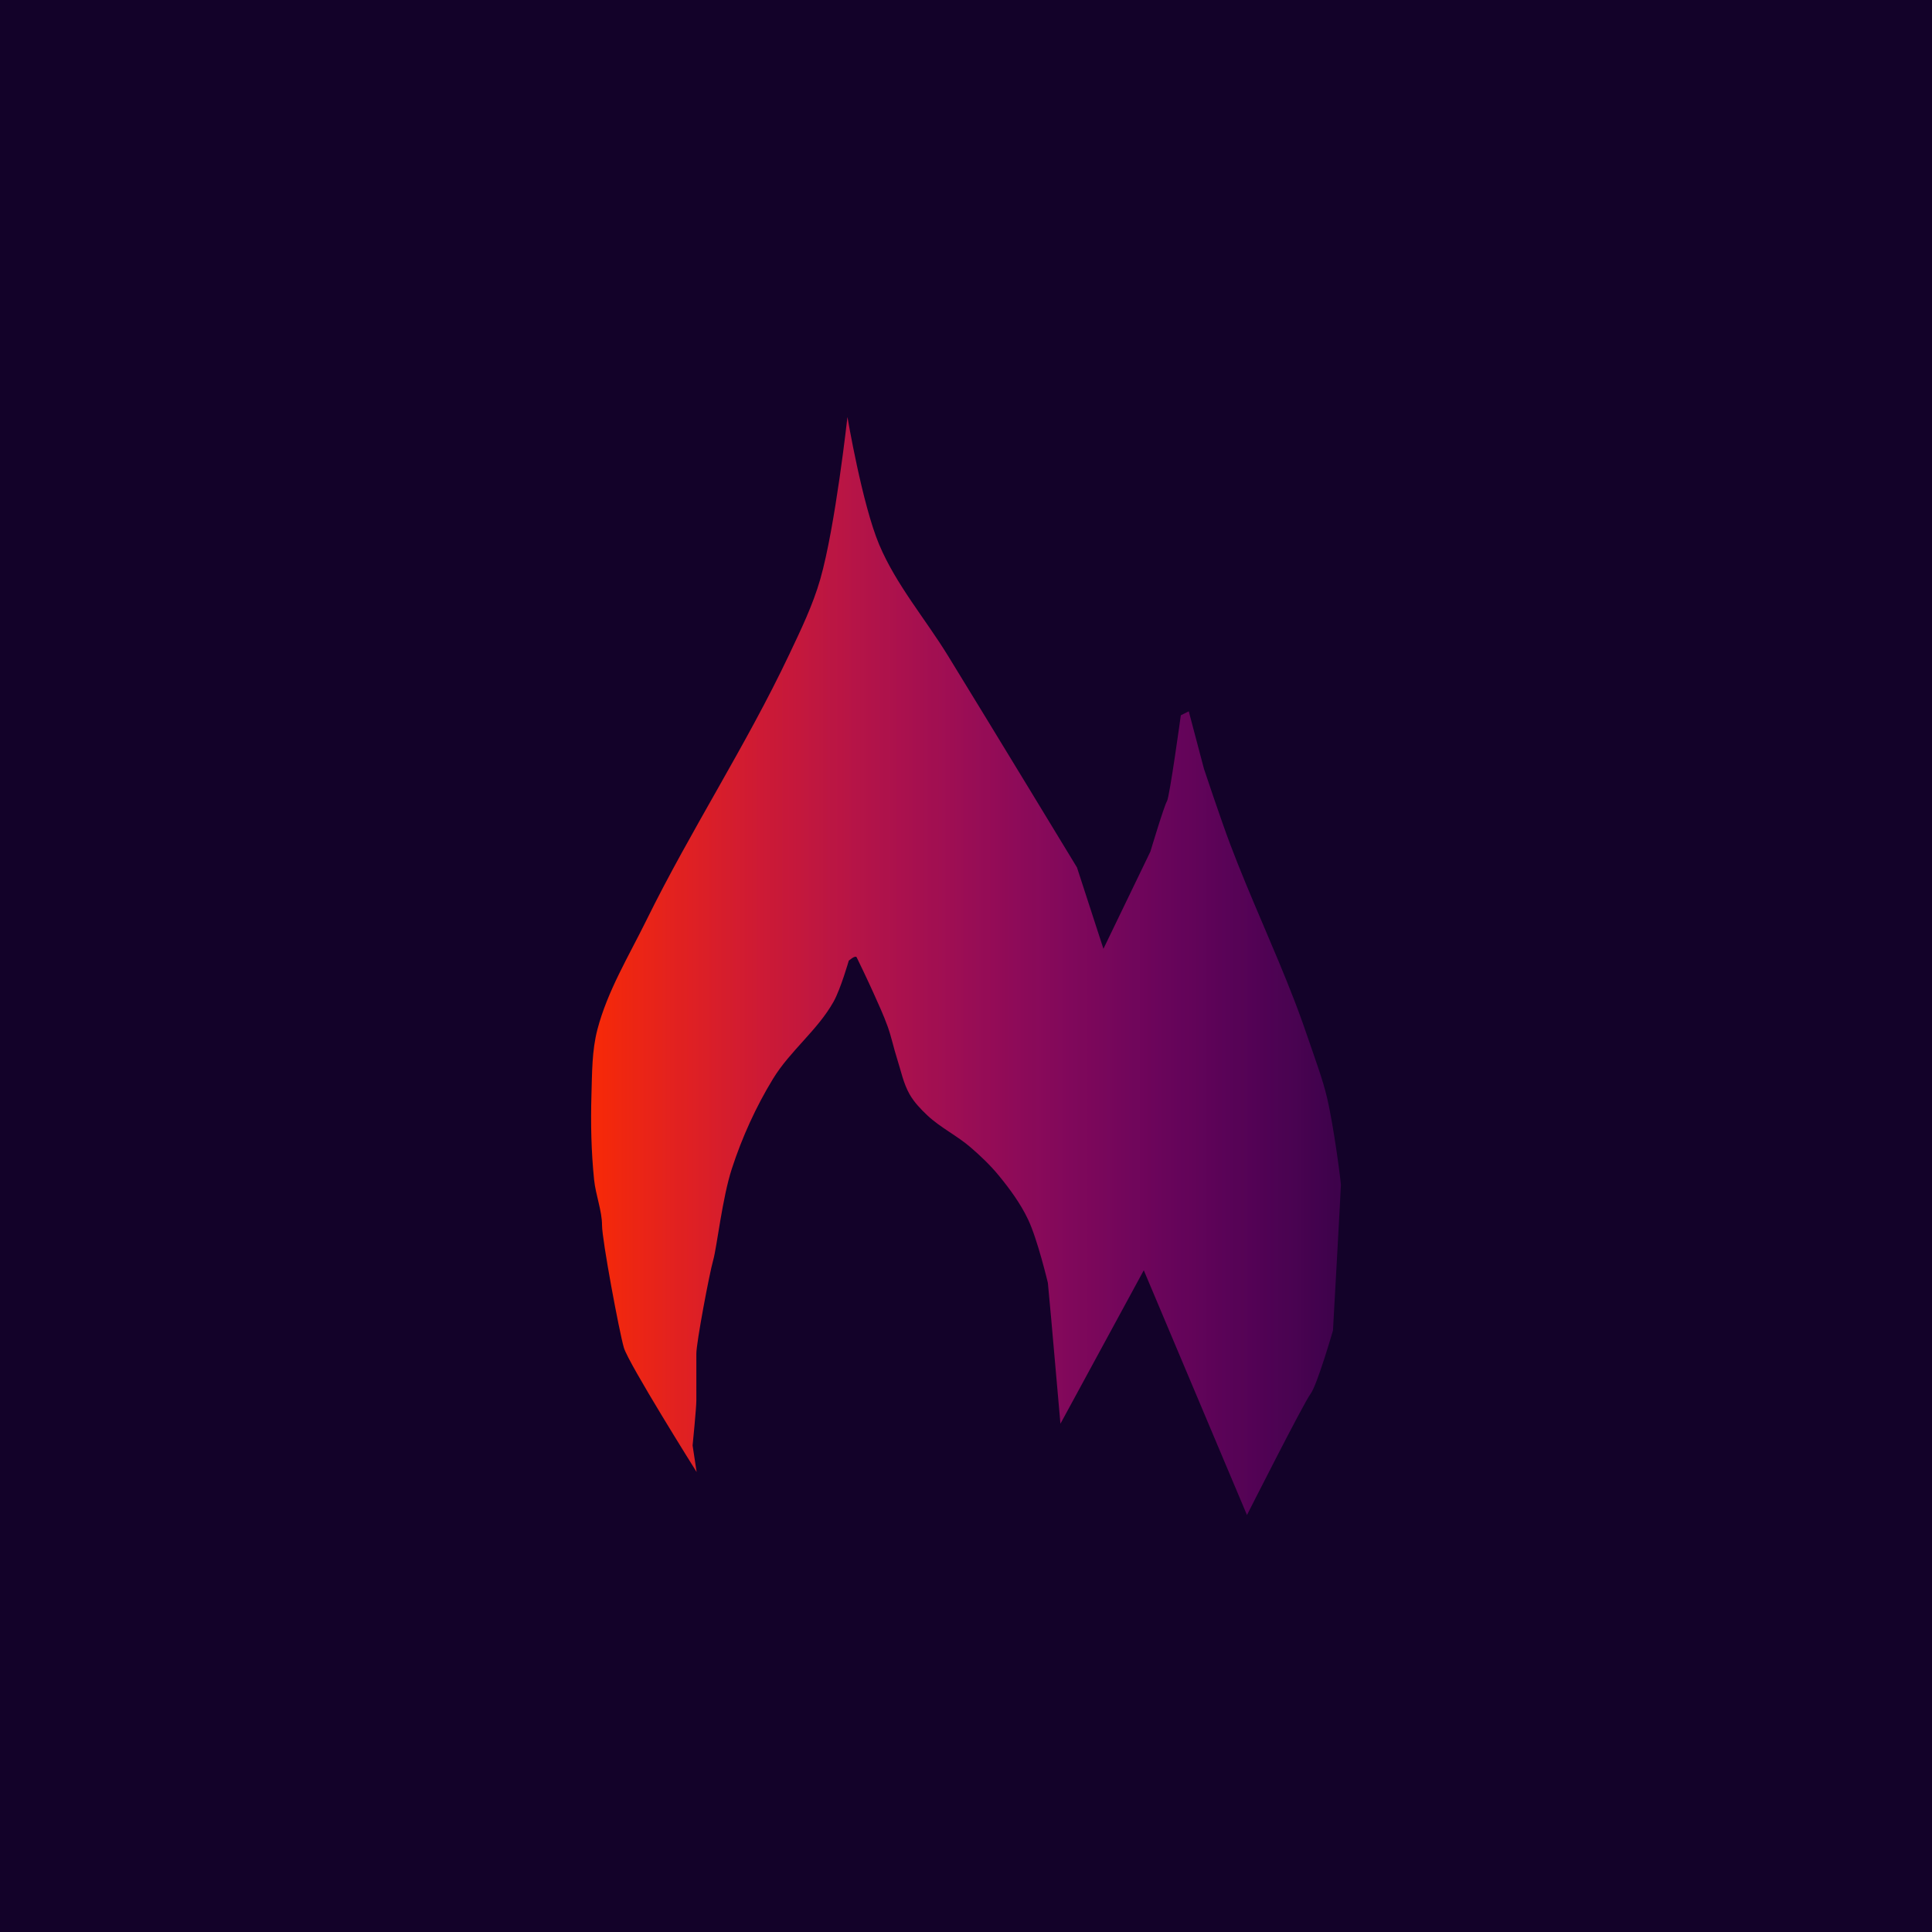 <?xml version="1.0" encoding="UTF-8" standalone="no"?>
<!-- Created with Inkscape (http://www.inkscape.org/) -->

<svg
   version="1.1"
   id="svg2"
   width="512"
   height="512"
   viewBox="0 0 512 512"
   sodipodi:docname="tbico_SERVERICO.svg"
   inkscape:version="1.1 (c68e22c387, 2021-05-23)"
   xmlns:inkscape="http://www.inkscape.org/namespaces/inkscape"
   xmlns:sodipodi="http://sodipodi.sourceforge.net/DTD/sodipodi-0.dtd"
   xmlns:xlink="http://www.w3.org/1999/xlink"
   xmlns="http://www.w3.org/2000/svg"
   xmlns:svg="http://www.w3.org/2000/svg">
  <defs
     id="defs6">
    <linearGradient
       inkscape:collect="always"
       id="linearGradient1432">
      <stop
         style="stop-color:#ff2b05;stop-opacity:0.967"
         offset="0"
         id="stop1428" />
      <stop
         style="stop-color:#ff00e5;stop-opacity:0.179"
         offset="1"
         id="stop1430" />
    </linearGradient>
    <linearGradient
       inkscape:collect="always"
       xlink:href="#linearGradient1432"
       id="linearGradient854"
       x1="315.338"
       y1="454.544"
       x2="514.043"
       y2="454.544"
       gradientUnits="userSpaceOnUse" />
  </defs>
  <sodipodi:namedview
     id="namedview4"
     pagecolor="#ffffff"
     bordercolor="#666666"
     borderopacity="1.0"
     inkscape:pageshadow="2"
     inkscape:pageopacity="0.0"
     inkscape:pagecheckerboard="0"
     showgrid="false"
     fit-margin-top="0"
     fit-margin-left="0"
     fit-margin-right="0"
     fit-margin-bottom="0"
     inkscape:zoom="1.4261364"
     inkscape:cx="266.80478"
     inkscape:cy="302.56574"
     inkscape:window-width="1920"
     inkscape:window-height="1057"
     inkscape:window-x="-8"
     inkscape:window-y="-8"
     inkscape:window-maximized="1"
     inkscape:current-layer="layer2" />
  <g
     inkscape:groupmode="layer"
     id="layer2"
     inkscape:label="svg 1">
    <rect
       style="display:inline;fill:#130229;fill-opacity:1;stroke:none;stroke-width:7.503;stroke-linecap:round"
       id="rect848"
       width="512"
       height="512"
       x="158.69"
       y="198.544"
       ry="0"
       inkscape:export-filename="C:\Users\User 1\Downloads\alpha_realm2.png"
       inkscape:export-xdpi="96"
       inkscape:export-ydpi="96"
       transform="translate(-158.69,-198.544)" />
  </g>
  <g
     inkscape:groupmode="layer"
     id="layer1"
     inkscape:label="svg"
     style="display:inline"
     transform="translate(-158.69,-198.544)">
    <path
       style="fill:url(#linearGradient854);fill-opacity:1.0;stroke:#000000;stroke-width:0;stroke-linecap:butt;stroke-linejoin:miter;stroke-miterlimit:4;stroke-dasharray:none;stroke-opacity:1"
       d="m 343.302,588.647 c 0,0 -18.056,-28.749 -19.283,-32.956 -1.227,-4.207 -5.785,-28.574 -5.785,-32.43 0,-3.857 -1.688,-8.024 -2.104,-12.096 -0.76,-7.444 -0.923,-14.958 -0.701,-22.438 0.173,-5.806 0.106,-11.735 1.578,-17.355 2.677,-10.222 8.306,-19.443 12.972,-28.924 11.774,-23.926 26.457,-46.367 37.865,-70.47 3.082,-6.513 6.259,-13.056 8.239,-19.984 3.989,-13.956 7.187,-42.948 7.187,-42.948 0,0 3.899,23.125 8.414,33.833 4.486,10.638 12.189,19.612 18.231,29.45 11.46,18.658 34.183,56.096 34.183,56.096 l 7.012,21.562 12.446,-25.769 c 0,0 3.681,-12.271 4.382,-13.323 0.701,-1.052 3.681,-22.789 3.681,-22.789 l 2.104,-1.052 4.032,15.251 c 0,0 4.49,13.507 7.012,20.159 5.285,13.941 11.647,27.456 17.004,41.371 1.428,3.709 2.759,7.455 4.032,11.219 1.61,4.762 3.4,9.483 4.558,14.374 1.799,7.6 3.681,22.263 3.681,23.139 0,0.876 -2.104,38.566 -2.104,38.566 0,0 -4.207,14.55 -5.96,16.829 -1.753,2.279 -16.829,32.08 -16.829,32.08 l -27.347,-64.861 -22.088,40.669 -2.454,-27.873 -0.876,-9.466 c 0,0 -2.727,-11.525 -5.259,-16.829 -1.997,-4.183 -4.775,-7.985 -7.713,-11.57 -2.253,-2.748 -4.845,-5.22 -7.538,-7.538 -3.578,-3.08 -7.949,-5.186 -11.394,-8.414 -1.785,-1.673 -3.518,-3.486 -4.733,-5.61 -1.661,-2.904 -2.307,-6.282 -3.331,-9.466 -0.894,-2.781 -1.474,-5.662 -2.454,-8.414 -1.107,-3.108 -2.51,-6.104 -3.857,-9.116 -1.398,-3.126 -4.032,-8.59 -4.382,-9.291 -0.351,-0.701 -2.104,0.876 -2.104,0.876 0,0 -2.144,7.497 -4.032,10.869 -4.227,7.549 -11.526,13.027 -16.032,20.413 -4.545,7.45 -8.2,15.504 -10.908,23.799 -2.565,7.857 -3.967,20.824 -4.958,24.295 -0.992,3.471 -4.462,21.816 -4.462,24.791 v 12.396 c 0,1.983 -0.992,11.9 -0.992,11.9 z"
       id="path1036"
       sodipodi:nodetypes="cccaaaaaacaacccccccaaaaccccccccaaaaaaaaccaaaccccc" />
  </g>
</svg>
